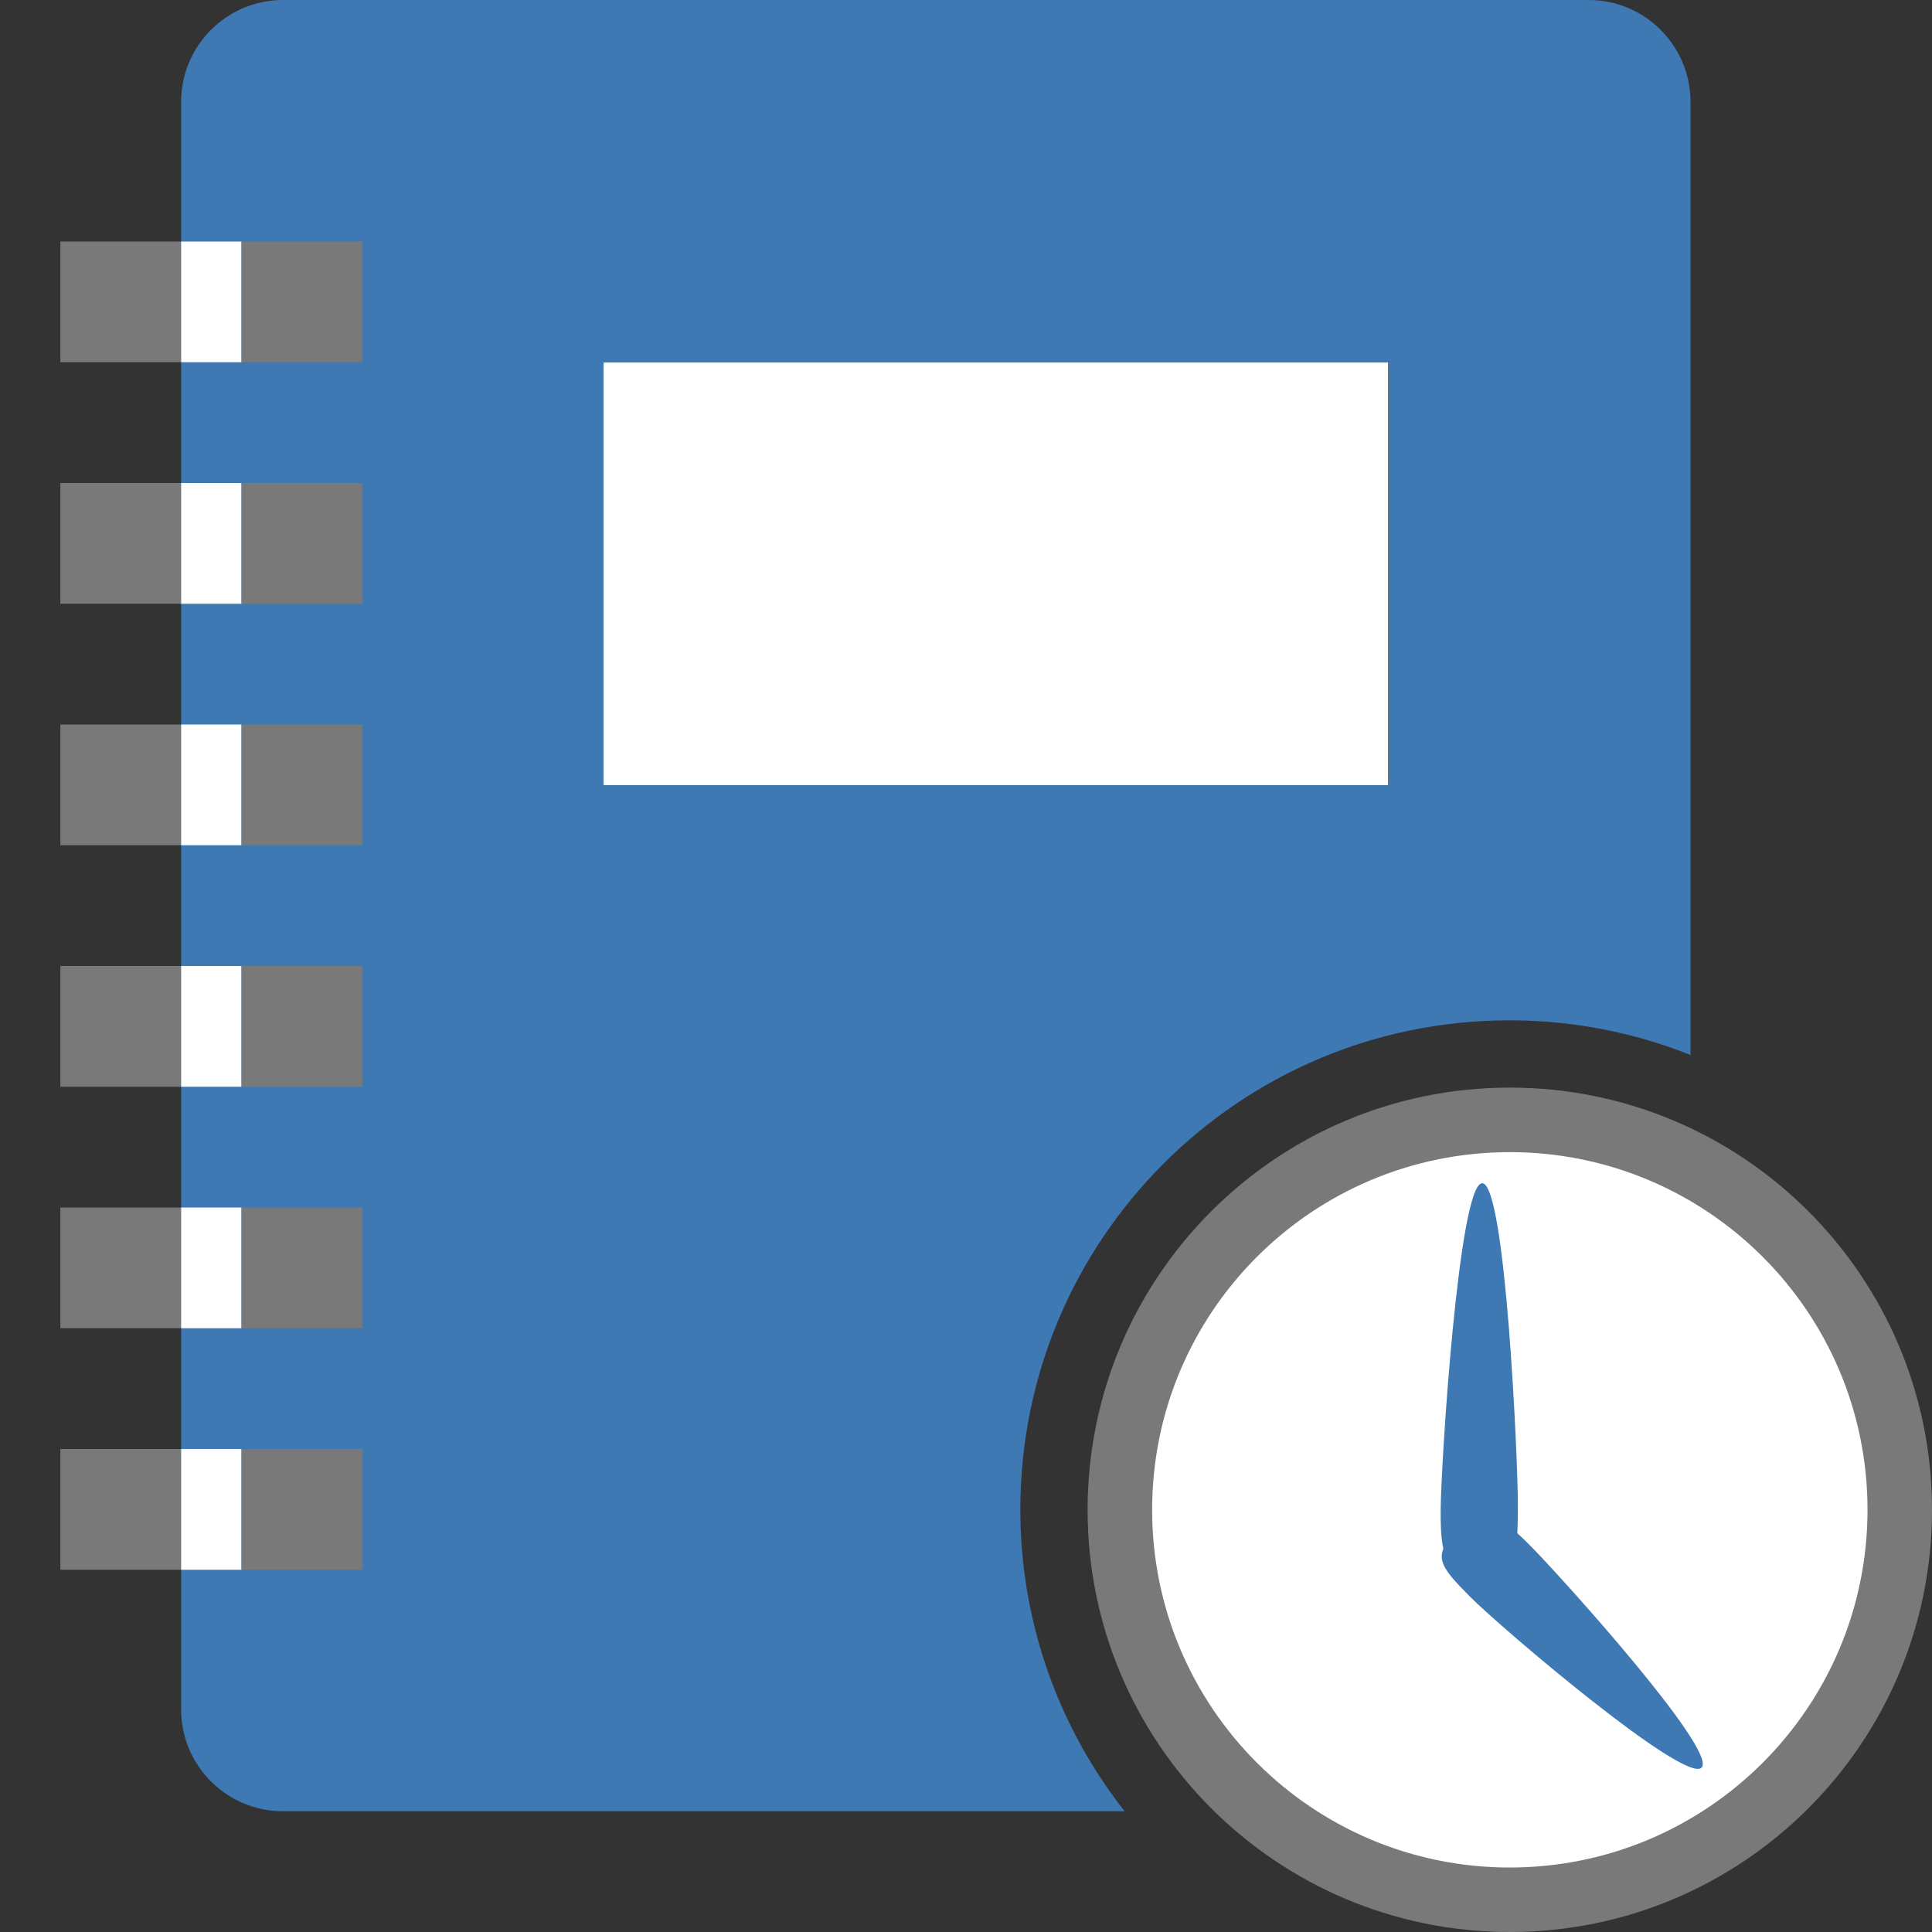 <?xml version="1.0" encoding="UTF-8" standalone="no"?>
<!DOCTYPE svg PUBLIC "-//W3C//DTD SVG 1.1//EN" "http://www.w3.org/Graphics/SVG/1.1/DTD/svg11.dtd">
<svg width="32" height="32" viewBox="0 0 32 32" version="1.1" xmlns="http://www.w3.org/2000/svg" xmlns:xlink="http://www.w3.org/1999/xlink" xml:space="preserve" xmlns:serif="http://www.serif.com/" >
  <rect x="0" y="0" width="32" height="32" fill="#333333" stroke="none"/>
  <style type="text / css">
    .Red{fill:#CD4C32;}
    .Green{fill:#4EA17E;}
    .Blue{fill:#3E79B4;}
    .Yellow{fill:#EAB765;}
    .Black{fill:#797979;}
    .Gray{fill:#B4B4B5;}
    .White{fill:#FFFFFF;}
  </style>
    <g id="main">
        <g id="transformed_icon" transform="matrix(1,0,0,1,-1,-1)">
            <clipPath id="_clip1">
                <path d="M21.926,33C19.519,31.6 17.9,28.988 17.9,26C17.9,21.527 21.527,17.9 26,17.9C28.988,17.9 31.6,19.519 33,21.926L33,1L1,1L1,33L21.926,33Z"/>
            </clipPath>
            <g clip-path="url(#_clip1)">
                <path fill="#3E79B4" class="Blue" d="M29,2.688C29,1.756 28.244,1 27.313,1L5.688,1C4.755,1 4,1.756 4,2.688L4,29.313C4,30.244 4.755,31 5.688,31L27.313,31C28.244,31 29,30.244 29,29.313L29,2.688ZM24,14L11,14L11,7L24,7L24,14Z" />
                <path fill="#797979" class="Black" d="M4,17L4,19L2,19L2,17L4,17ZM2,13L2,15L4,15L4,13L2,13ZM2,9L2,11L4,11L4,9L2,9ZM2,21L2,23L4,23L4,21L2,21ZM2,25L2,27L4,27L4,25L2,25ZM4,5L4,7L2,7L2,5L4,5Z" />
                <path fill="#FFFFFF" class="White" d="M5,17L5,19L4,19L4,17L5,17ZM4,13L4,15L5,15L5,13L4,13ZM4,9L4,11L5,11L5,9L4,9ZM4,21L4,23L5,23L5,21L4,21ZM4,25L4,27L5,27L5,25L4,25ZM5,5L5,7L4,7L4,5L5,5Z" />
                <path fill="#797979" class="Black" d="M7,17L7,19L5,19L5,17L7,17ZM5,13L5,15L7,15L7,13L5,13ZM5,9L5,11L7,11L7,9L5,9ZM5,21L5,23L7,23L7,21L5,21ZM5,25L5,27L7,27L7,25L5,25ZM7,5L7,7L5,7L5,5L7,5Z" />
                <g transform="matrix(1.083,0,0,1.167,-1.458,-1.75)">
                    <rect fill="#FFFFFF" class="White" x="11.5" y="7.5" width="12" height="6" />
                </g>
            </g>
        </g>
        <g id="overlay">
            <path fill="#FFFFFF" class="White" d="M25.035,18.835C28.436,18.835 31.194,21.593 31.194,24.995C31.194,28.396 28.436,31.154 25.035,31.154C21.633,31.154 18.875,28.396 18.875,24.995C18.876,21.593 21.633,18.835 25.035,18.835Z" />
            <path fill="#797979" class="Black" d="M25.007,18.014C21.145,18.014 18.014,21.145 18.014,25.007C18.014,28.869 21.145,32 25.007,32C28.869,32 32,28.869 32,25.007C32,21.145 28.869,18.014 25.007,18.014ZM25.007,30.932C21.735,30.932 19.083,28.279 19.083,25.007C19.083,21.735 21.735,19.083 25.007,19.083C28.279,19.083 30.932,21.735 30.932,25.007C30.932,28.279 28.279,30.932 25.007,30.932Z" />
            <path fill="#3E79B4" class="Blue" d="M23.862,25.017C23.859,25.749 23.926,26.083 24.528,26.086C25.129,26.089 25.138,25.679 25.141,24.947C25.143,24.216 24.94,19.6 24.55,19.598C24.16,19.596 23.864,24.286 23.862,25.017Z" />
            <path fill="#3E79B4" class="Blue" d="M25.351,25.606C24.833,25.085 24.568,24.919 24.141,25.343C23.715,25.767 23.829,25.922 24.346,26.444C24.863,26.965 27.906,29.552 28.183,29.278C28.459,29.003 25.868,26.128 25.351,25.606Z" />
        </g>
    </g>
</svg>
